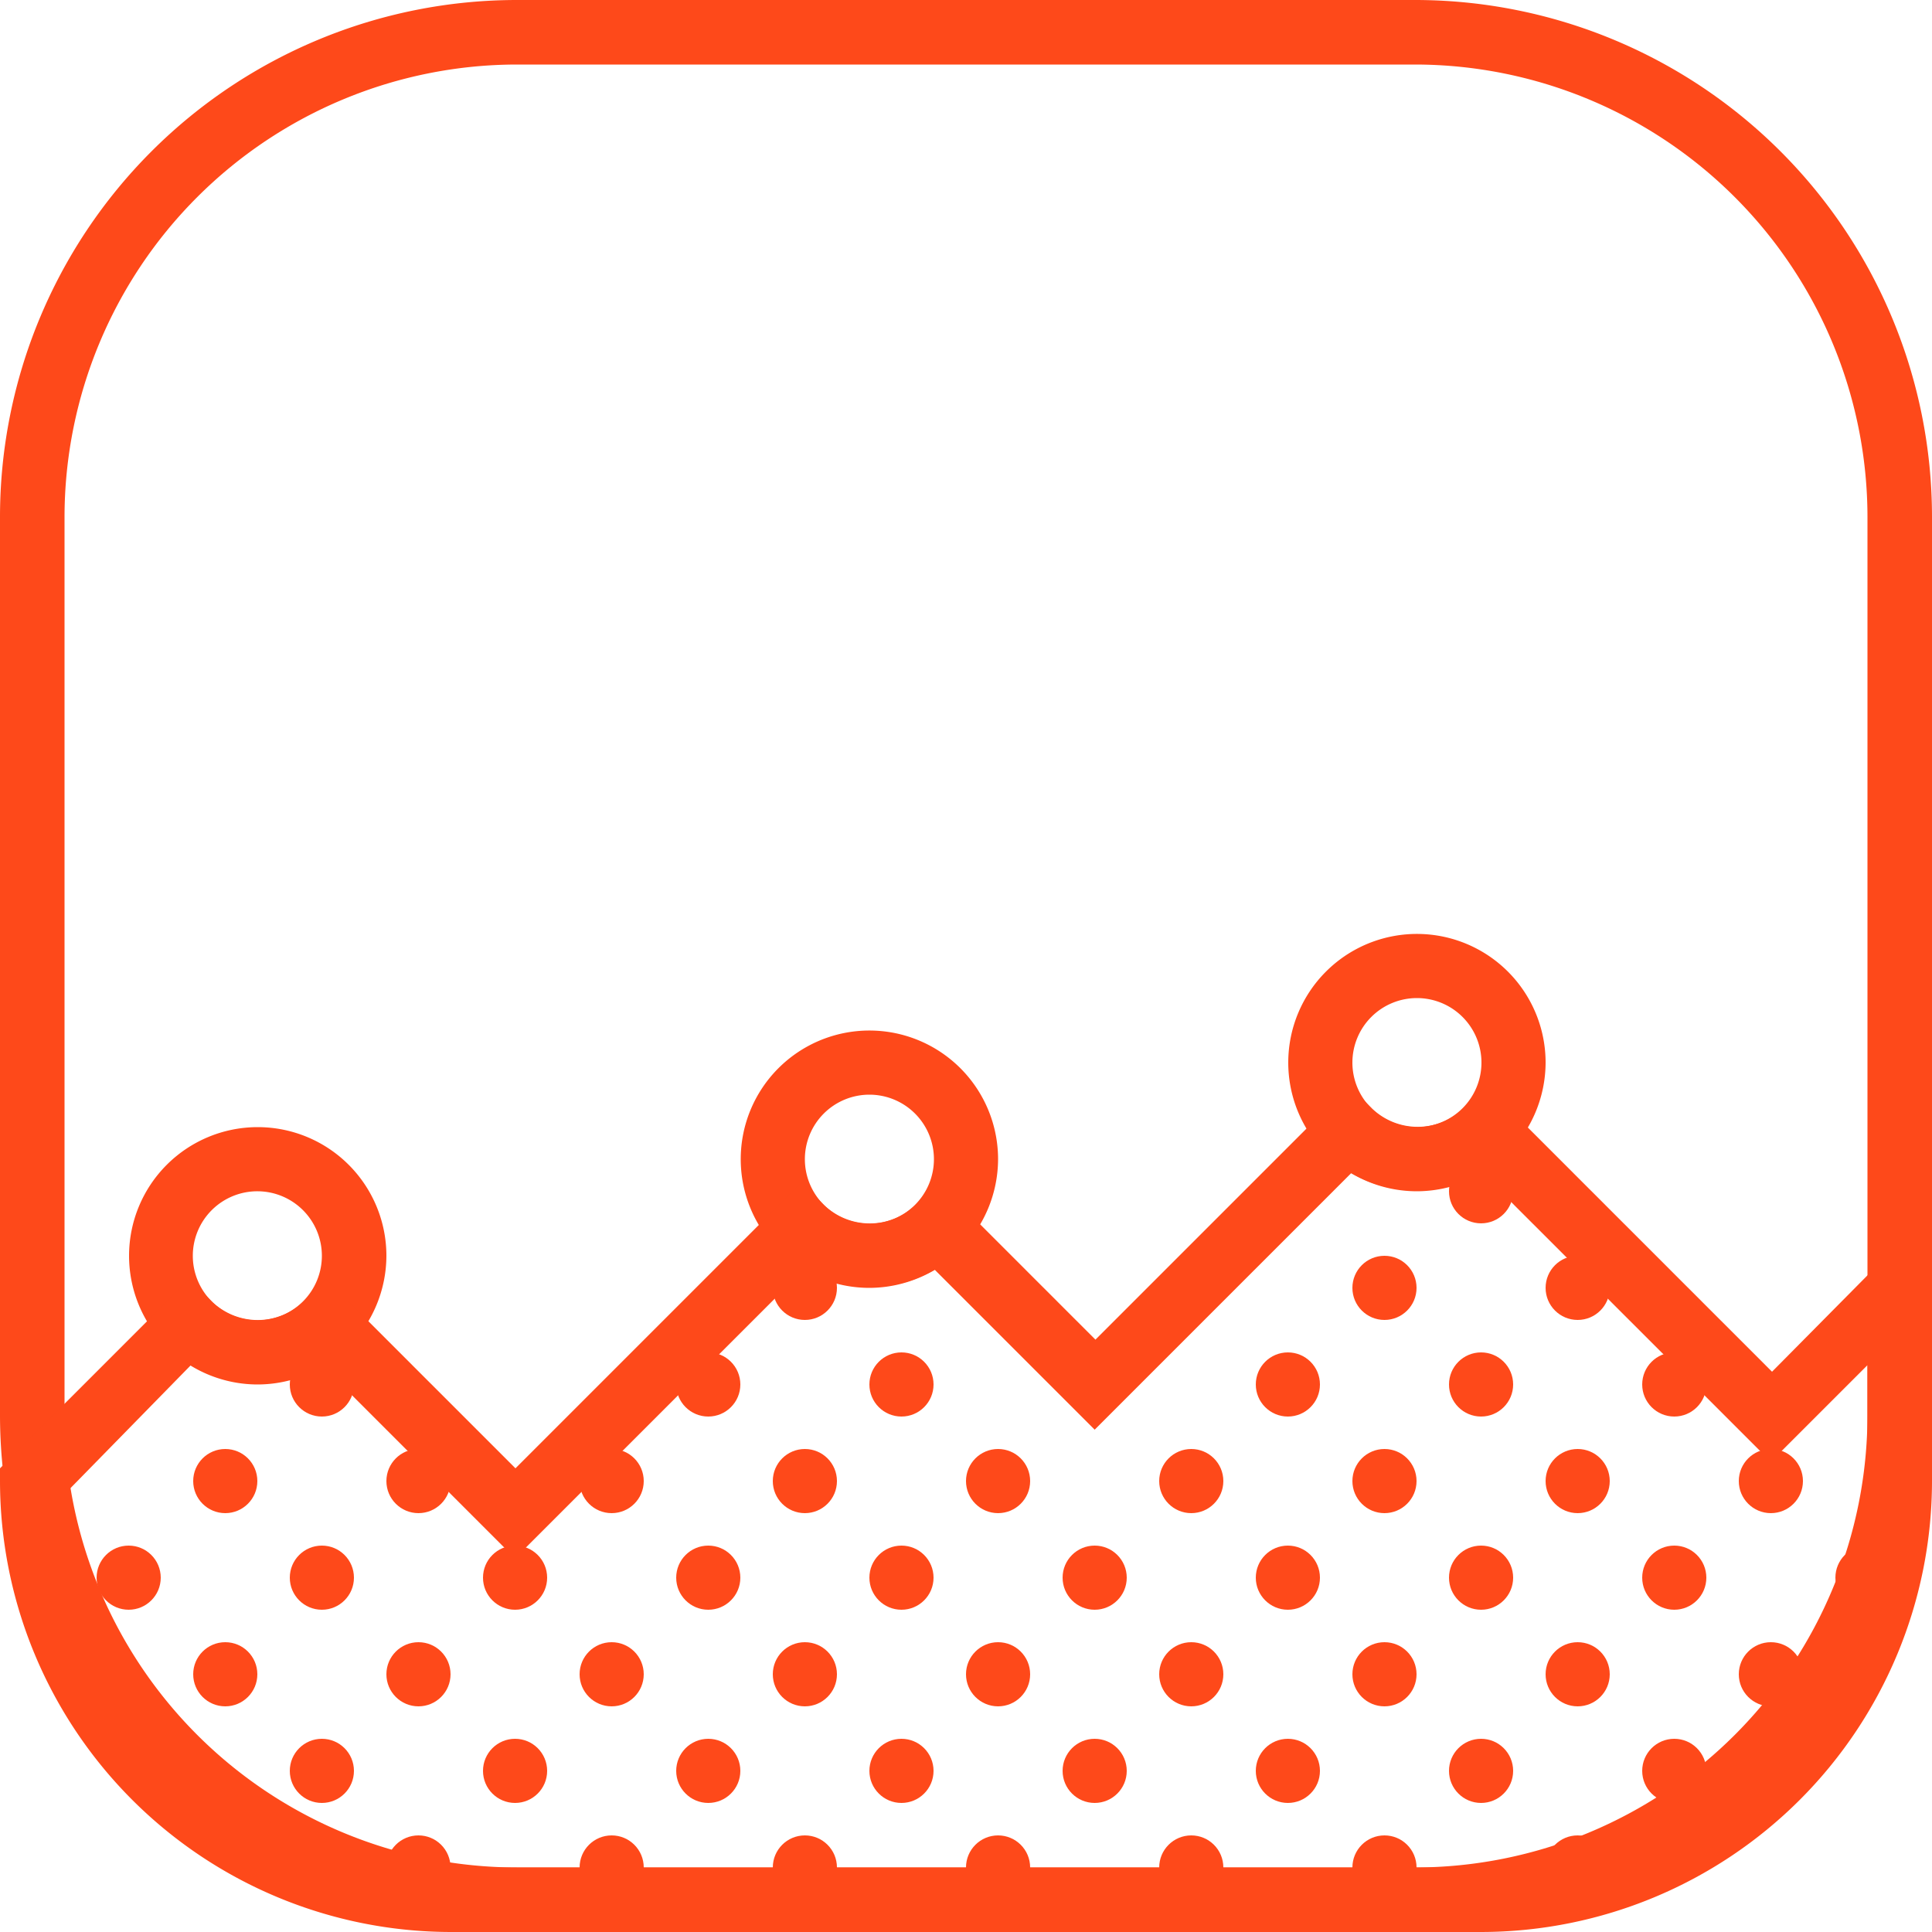 <svg xmlns="http://www.w3.org/2000/svg" viewBox="0 0 50 50"><defs><style>.cls-1{fill:#fe491a;}</style></defs><title>icon-analytics</title><g id="Layer_2" data-name="Layer 2"><g id="Layer_1-2" data-name="Layer 1"><path class="cls-1" d="M36.63,50H13.37A13.38,13.38,0,0,1,0,36.63V13.37A13.38,13.38,0,0,1,13.37,0H36.63A13.38,13.38,0,0,1,50,13.37V36.63A13.38,13.38,0,0,1,36.63,50ZM13.37,1.67a11.72,11.72,0,0,0-11.7,11.7V36.63a11.72,11.72,0,0,0,11.7,11.7H36.63a11.72,11.72,0,0,0,11.7-11.7V13.37a11.72,11.72,0,0,0-11.7-11.7Z"/><path class="cls-1" d="M6.67,35.83A3.33,3.33,0,1,1,10,32.5,3.34,3.34,0,0,1,6.67,35.83Zm0-5A1.67,1.67,0,1,0,8.33,32.5,1.67,1.67,0,0,0,6.67,30.83Z"/><path class="cls-1" d="M22.5,33.33A3.33,3.33,0,1,1,25.83,30,3.34,3.34,0,0,1,22.5,33.33Zm0-5A1.67,1.67,0,1,0,24.17,30,1.67,1.67,0,0,0,22.5,28.33Z"/><path class="cls-1" d="M36.67,30.83A3.33,3.33,0,1,1,40,27.5,3.34,3.34,0,0,1,36.67,30.83Zm0-5a1.67,1.67,0,1,0,1.67,1.67A1.67,1.67,0,0,0,36.67,25.83Z"/><path class="cls-1" d="M38.33,50H11.67A11.68,11.68,0,0,1,0,38.33V38l4.9-4.9.59.59a1.71,1.71,0,0,0,2.36,0l.59-.59,4.9,4.9,7.4-7.4.59.59a1.71,1.71,0,0,0,2.36,0l.59-.59,4.07,4.07,6.57-6.57.59.59a1.71,1.71,0,0,0,2.36,0l.59-.59,7.4,7.4L50,31.32v7A11.68,11.68,0,0,1,38.33,50ZM1.67,38.67a10,10,0,0,0,10,9.66H38.33a10,10,0,0,0,10-10v-3l-2.5,2.5-7.47-7.47a3.4,3.4,0,0,1-3.39,0L28.33,37l-4.14-4.14a3.4,3.4,0,0,1-3.39,0l-7.47,7.47-5-5a3.4,3.4,0,0,1-3.39,0Z"/><circle class="cls-1" cx="45.83" cy="43.33" r="0.83"/><circle class="cls-1" cx="48.33" cy="40.83" r="0.83"/><circle class="cls-1" cx="43.33" cy="40.83" r="0.83"/><circle class="cls-1" cx="43.33" cy="45.83" r="0.83"/><circle class="cls-1" cx="40.83" cy="43.33" r="0.83"/><circle class="cls-1" cx="38.33" cy="40.83" r="0.83"/><circle class="cls-1" cx="38.33" cy="45.83" r="0.83"/><circle class="cls-1" cx="40.83" cy="48.33" r="0.83"/><circle class="cls-1" cx="35.83" cy="43.33" r="0.83"/><circle class="cls-1" cx="33.33" cy="40.83" r="0.83"/><circle class="cls-1" cx="33.33" cy="45.83" r="0.83"/><circle class="cls-1" cx="35.83" cy="48.33" r="0.83"/><circle class="cls-1" cx="30.83" cy="43.33" r="0.83"/><circle class="cls-1" cx="28.33" cy="40.83" r="0.83"/><circle class="cls-1" cx="28.33" cy="45.83" r="0.83"/><circle class="cls-1" cx="30.83" cy="48.33" r="0.83"/><circle class="cls-1" cx="25.83" cy="43.33" r="0.83"/><circle class="cls-1" cx="23.33" cy="40.83" r="0.83"/><circle class="cls-1" cx="23.33" cy="45.83" r="0.83"/><circle class="cls-1" cx="25.83" cy="48.33" r="0.83"/><circle class="cls-1" cx="20.83" cy="43.33" r="0.83"/><circle class="cls-1" cx="18.33" cy="40.83" r="0.83"/><circle class="cls-1" cx="18.33" cy="45.83" r="0.83"/><circle class="cls-1" cx="20.83" cy="48.33" r="0.83"/><circle class="cls-1" cx="15.83" cy="43.33" r="0.83"/><circle class="cls-1" cx="13.33" cy="40.83" r="0.83"/><circle class="cls-1" cx="13.33" cy="45.83" r="0.83"/><circle class="cls-1" cx="15.83" cy="48.33" r="0.83"/><circle class="cls-1" cx="10.83" cy="43.33" r="0.83"/><circle class="cls-1" cx="8.33" cy="40.83" r="0.83"/><circle class="cls-1" cx="8.33" cy="45.83" r="0.83"/><circle class="cls-1" cx="10.83" cy="48.33" r="0.83"/><circle class="cls-1" cx="5.83" cy="43.33" r="0.83"/><circle class="cls-1" cx="3.33" cy="40.83" r="0.83"/><circle class="cls-1" cx="43.33" cy="35.83" r="0.83"/><circle class="cls-1" cx="45.83" cy="38.33" r="0.83"/><circle class="cls-1" cx="40.83" cy="33.33" r="0.83"/><circle class="cls-1" cx="38.33" cy="30.83" r="0.83"/><circle class="cls-1" cx="38.33" cy="35.83" r="0.83"/><circle class="cls-1" cx="40.83" cy="38.33" r="0.83"/><circle class="cls-1" cx="35.83" cy="33.33" r="0.83"/><circle class="cls-1" cx="33.33" cy="35.83" r="0.83"/><circle class="cls-1" cx="35.83" cy="38.33" r="0.83"/><circle class="cls-1" cx="30.83" cy="38.33" r="0.83"/><circle class="cls-1" cx="23.33" cy="35.83" r="0.83"/><circle class="cls-1" cx="25.83" cy="38.33" r="0.83"/><circle class="cls-1" cx="20.83" cy="33.33" r="0.83"/><circle class="cls-1" cx="18.33" cy="35.83" r="0.83"/><circle class="cls-1" cx="20.83" cy="38.33" r="0.83"/><circle class="cls-1" cx="15.83" cy="38.33" r="0.83"/><circle class="cls-1" cx="8.33" cy="35.83" r="0.83"/><circle class="cls-1" cx="10.83" cy="38.33" r="0.83"/><circle class="cls-1" cx="5.83" cy="38.33" r="0.83"/></g></g></svg>
